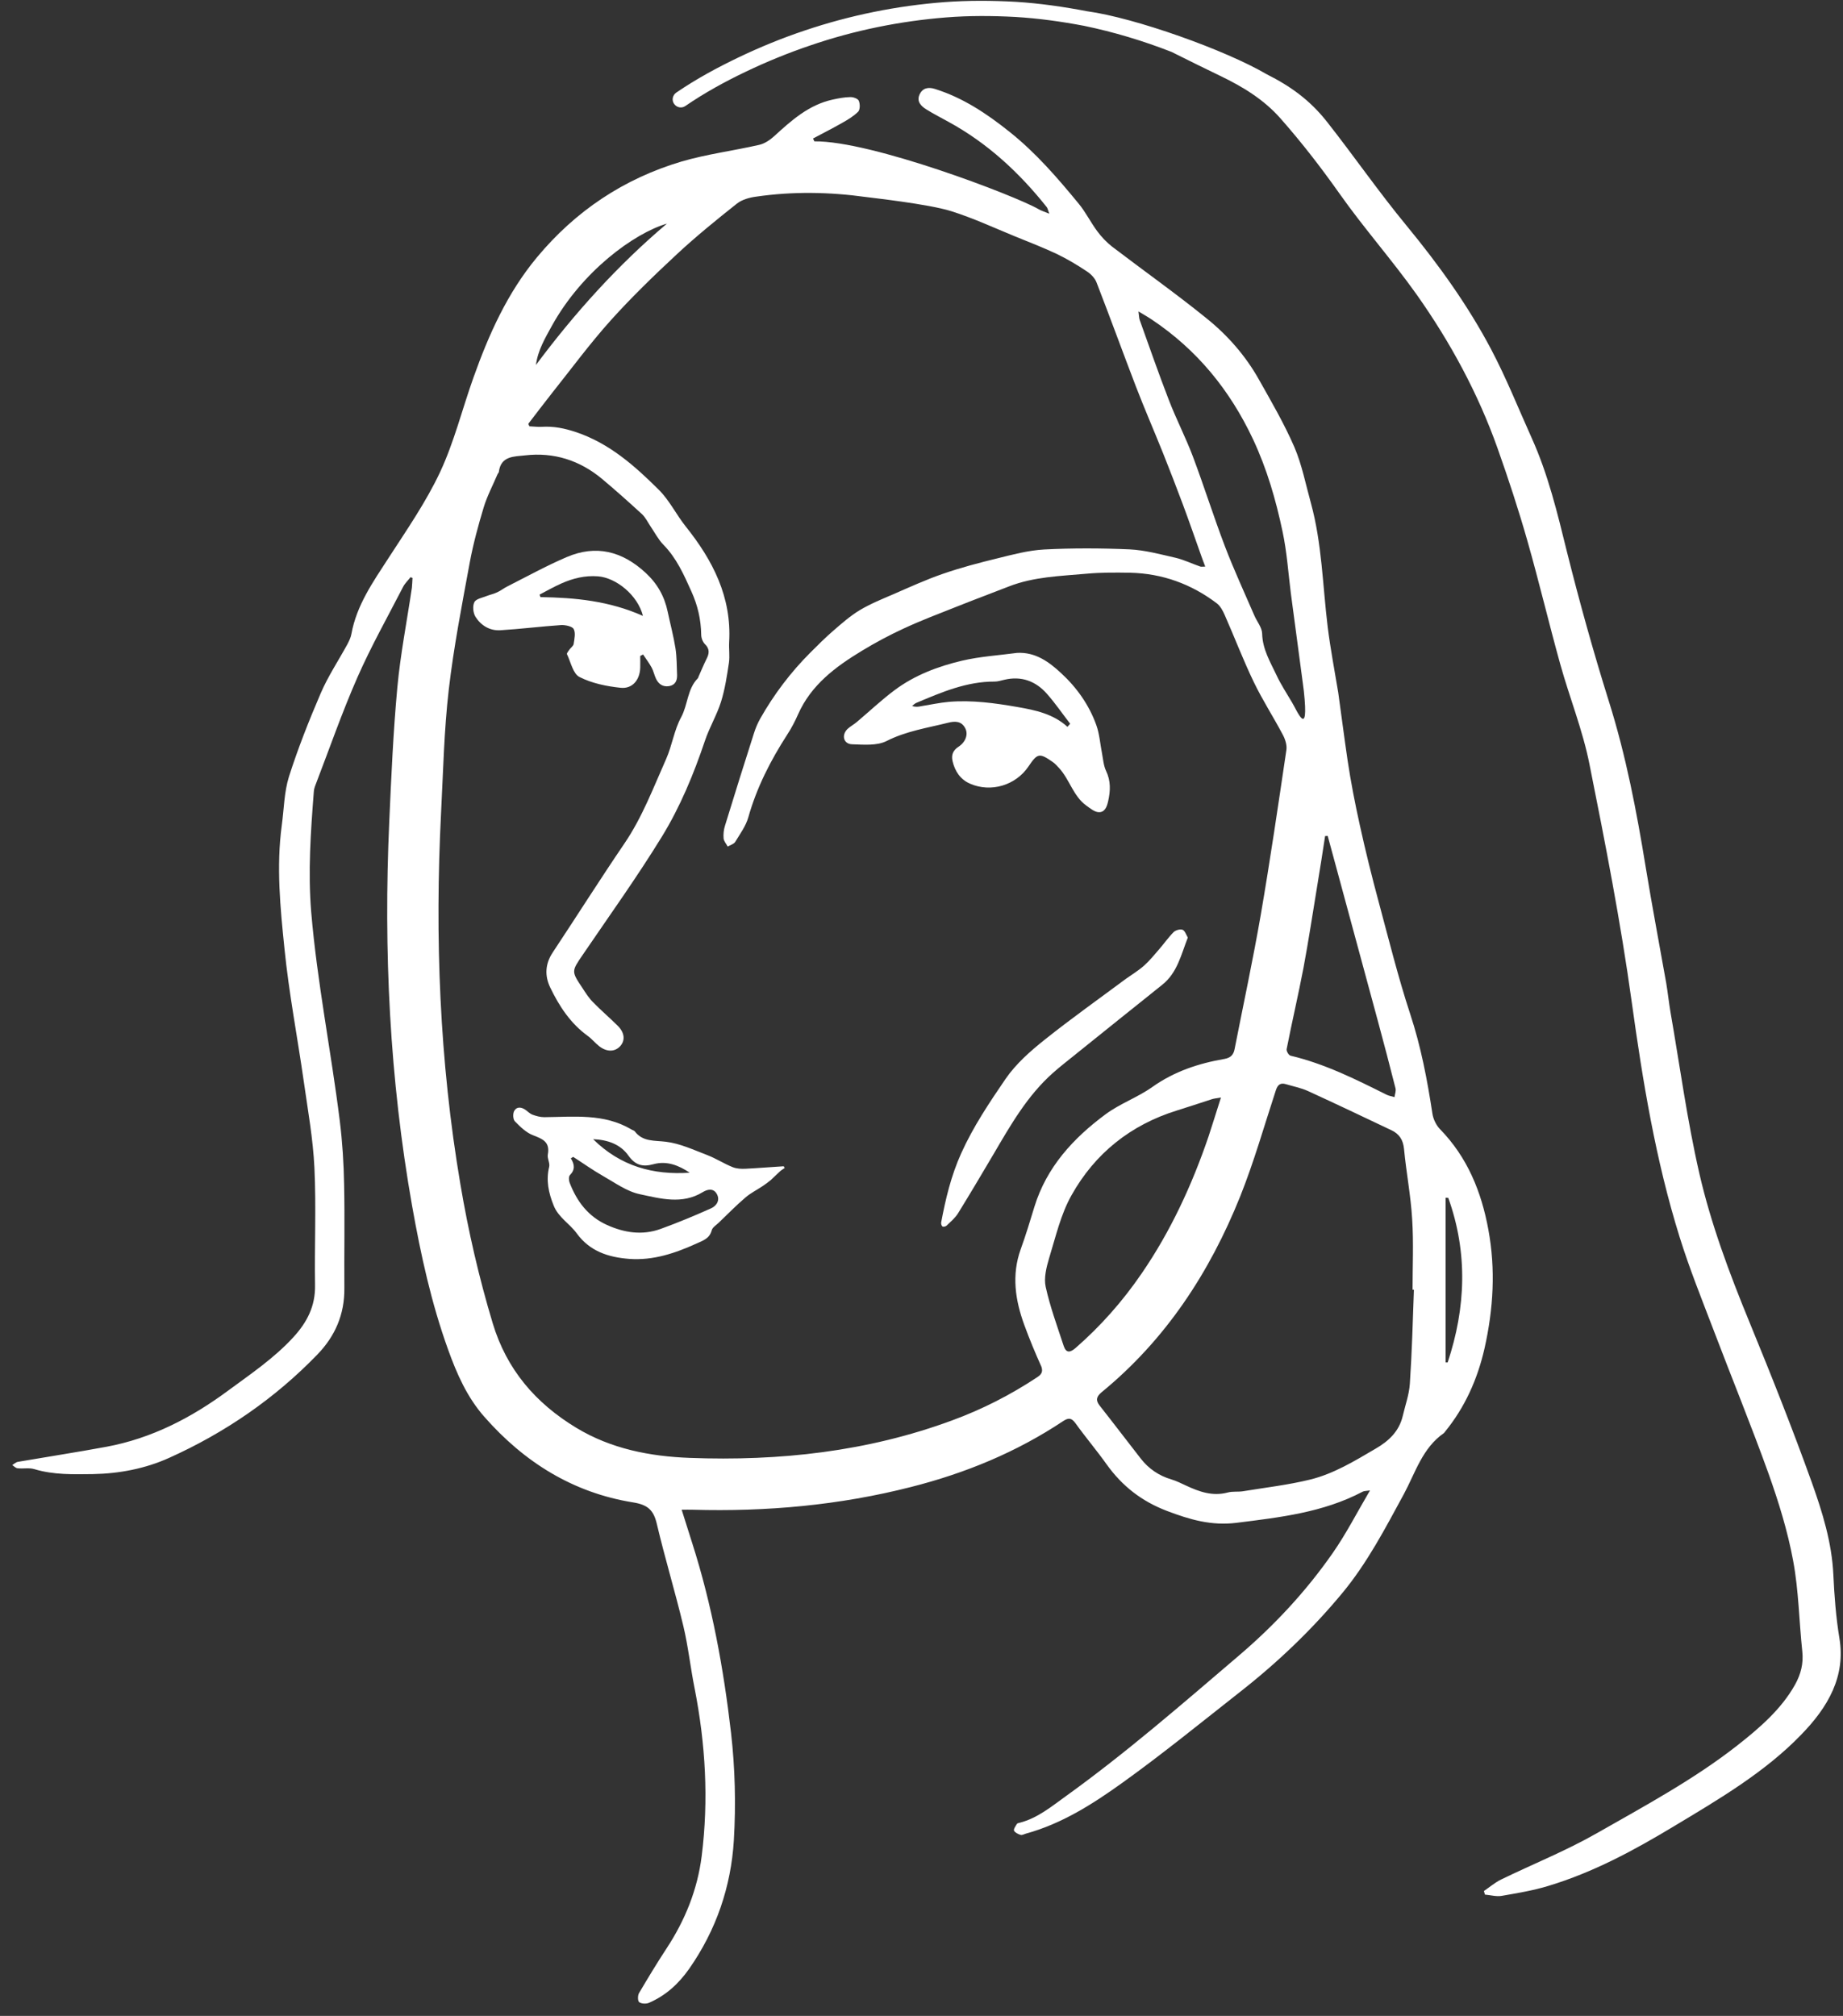 <?xml version="1.0" encoding="UTF-8"?>
<svg width="149px" height="163px" viewBox="0 0 149 163" version="1.1" xmlns="http://www.w3.org/2000/svg" xmlns:xlink="http://www.w3.org/1999/xlink">
    <rect x="0" y="0" width="149" height="163" fill="#333333" stroke="none"/>
    <title>Untitled</title>
    <g id="Page-1" stroke="none" stroke-width="1" fill="none" fill-rule="evenodd">
        <path d="M148.71,132.46 C148.43,130.76 148.3,129.04 148.22,127.32 C148.1,124.74 147.34,122.28 146.48,119.87 C144.91,115.5 143.19,111.17 141.42,106.86 C139.81,102.94 138.33,98.98 137.39,94.9 C136.4,90.58 135.81,86.18 135.05,81.82 C134.92,81.05 134.84,80.27 134.71,79.5 C134.16,76.39 133.57,73.29 133.06,70.18 C132.32,65.63 131.46,61.11 130.06,56.67 C128.81,52.68 127.69,48.65 126.68,44.61 C125.91,41.49 125.17,38.38 123.83,35.41 C122.75,33.01 121.78,30.57 120.55,28.24 C118.68,24.7 116.32,21.41 113.71,18.24 C111.45,15.5 109.45,12.6 107.26,9.82 C105.89,8.09 104.33,6.97 102.42,6.01 C99.06,4.04 91.76,1.44 87.89,0.91 C86,0.55 84.08,0.27 82.16,0.15 C80.24,0.04 78.3,0.03 76.38,0.17 C72.54,0.46 68.73,1.23 65.08,2.46 C63.25,3.07 61.47,3.8 59.73,4.63 C57.98,5.47 56.31,6.37 54.67,7.49 L54.67,7.49 C54.37,7.7 54.29,8.11 54.5,8.4 C54.71,8.7 55.11,8.78 55.41,8.57 L55.44,8.55 C56.94,7.52 58.61,6.6 60.29,5.8 C61.98,4.99 63.72,4.28 65.49,3.68 C69.04,2.46 72.74,1.71 76.47,1.41 C78.34,1.26 80.21,1.27 82.08,1.37 C83.95,1.48 85.81,1.74 87.65,2.09 C90.06,2.59 92.42,3.3 94.72,4.2 C96.02,4.85 97.33,5.5 98.64,6.13 C100.5,7.02 102.18,8.06 103.5,9.55 C105.23,11.51 106.8,13.54 108.29,15.65 C110.25,18.43 112.55,21.03 114.52,23.8 C117.28,27.7 119.51,31.85 121.07,36.24 C121.95,38.72 122.77,41.22 123.49,43.75 C124.43,47.05 125.22,50.39 126.14,53.7 C126.89,56.4 127.96,59.05 128.5,61.78 C129.78,68.17 131.03,74.57 131.92,81.02 C132.81,87.43 133.85,93.8 135.79,100.02 C136.57,102.53 137.56,104.99 138.5,107.45 C139.98,111.35 141.57,115.23 142.98,119.15 C143.8,121.46 144.53,123.81 144.97,126.2 C145.42,128.61 145.45,131.1 145.71,133.54 C145.81,134.49 145.6,135.36 145.12,136.22 C144.03,138.17 142.3,139.68 140.48,141.11 C136.98,143.86 132.97,146.02 129.04,148.26 C126.6,149.65 123.91,150.73 121.36,151.97 C120.85,152.22 120.43,152.59 119.97,152.9 C120,153 120.02,153.09 120.05,153.19 C120.51,153.23 120.99,153.37 121.42,153.29 C122.68,153.07 123.96,152.86 125.17,152.49 C128.84,151.38 132.1,149.61 135.29,147.69 C138.97,145.48 142.66,143.31 145.57,140.31 C147.82,138.02 149.22,135.53 148.71,132.46" id="Path" fill="#ffffff" fill-rule="nonzero"></path>
        <path d="M117.04,110.16 L116.87,110.16 L116.87,96.84 C116.94,96.85 117.02,96.85 117.09,96.86 C118.68,101.3 118.51,105.73 117.04,110.16 M113.98,111.9 C113.92,112.77 113.61,113.62 113.41,114.48 C113.12,115.72 112.29,116.51 111.22,117.13 C109.53,118.12 107.84,119.16 105.93,119.63 C104.14,120.07 102.29,120.28 100.47,120.58 C100.07,120.64 99.64,120.57 99.25,120.68 C98.03,121 96.96,120.62 95.89,120.12 C95.5,119.94 95.11,119.74 94.7,119.62 C93.69,119.32 92.87,118.76 92.23,117.94 C91.12,116.52 90.03,115.08 88.91,113.66 C88.56,113.22 88.64,112.93 89.05,112.58 C94.24,108.33 97.79,102.9 100.26,96.75 C101.38,93.95 102.21,91.02 103.15,88.15 C103.29,87.72 103.51,87.53 103.95,87.66 C104.55,87.84 105.17,87.96 105.73,88.21 C108,89.25 110.25,90.32 112.5,91.39 C113.13,91.69 113.44,92.17 113.51,92.9 C113.69,94.8 114.06,96.7 114.17,98.6 C114.29,100.49 114.2,102.39 114.2,104.28 C114.24,104.28 114.28,104.28 114.31,104.28 C114.22,106.83 114.15,109.37 113.98,111.9 M86.96,108.99 C86.52,109.37 86.2,109.42 86,108.84 C85.48,107.25 84.9,105.68 84.54,104.05 C84.38,103.33 84.6,102.46 84.82,101.72 C85.35,100 85.76,98.18 86.63,96.64 C88.52,93.26 91.41,90.95 95.15,89.79 C96.09,89.5 97.03,89.18 97.97,88.88 C98.14,88.82 98.33,88.81 98.71,88.74 C98.33,89.92 98.03,90.92 97.7,91.91 C96.36,95.83 94.64,99.56 92.29,102.98 C90.77,105.2 89,107.21 86.96,108.99 M83.85,111.36 C81.69,112.79 79.4,113.96 76.97,114.85 C70.12,117.38 63.01,118.15 55.77,117.88 C52.55,117.76 49.4,117.15 46.58,115.44 C43.3,113.45 40.96,110.74 39.83,106.98 C38.72,103.29 37.86,99.55 37.22,95.75 C35.53,85.79 35.15,75.76 35.66,65.69 C35.83,62.38 35.9,59.06 36.28,55.77 C36.68,52.32 37.35,48.89 37.98,45.47 C38.26,43.97 38.66,42.5 39.1,41.04 C39.38,40.11 39.85,39.23 40.23,38.33 C40.26,38.27 40.32,38.22 40.33,38.16 C40.49,36.85 41.58,36.92 42.45,36.82 C44.78,36.55 46.87,37.22 48.67,38.72 C49.77,39.64 50.84,40.6 51.9,41.57 C52.19,41.84 52.37,42.23 52.6,42.57 C52.94,43.07 53.22,43.62 53.63,44.04 C54.7,45.13 55.29,46.47 55.9,47.83 C56.41,48.96 56.67,50.09 56.69,51.32 C56.69,51.58 56.81,51.9 56.99,52.08 C57.4,52.48 57.34,52.86 57.11,53.3 C56.87,53.78 56.67,54.28 56.45,54.77 C56.44,54.79 56.44,54.82 56.43,54.83 C55.56,55.7 55.62,56.97 55.07,57.99 C54.5,59.03 54.34,60.28 53.85,61.38 C52.82,63.69 51.93,66.07 50.49,68.19 C48.51,71.1 46.63,74.08 44.68,77.02 C44.07,77.94 44.03,78.9 44.48,79.84 C45.21,81.36 46.13,82.76 47.53,83.77 C47.86,84.01 48.12,84.34 48.44,84.59 C49.05,85.07 49.7,85.06 50.13,84.6 C50.56,84.14 50.51,83.5 49.94,82.94 C49.29,82.29 48.58,81.69 47.94,81.03 C47.61,80.7 47.35,80.29 47.09,79.89 C46.18,78.53 46.2,78.54 47.12,77.19 C49.27,74.03 51.51,70.91 53.51,67.65 C54.99,65.24 56.08,62.6 56.99,59.9 C57.35,58.82 57.95,57.83 58.29,56.75 C58.61,55.73 58.77,54.66 58.93,53.6 C59.01,53.05 58.92,52.48 58.95,51.92 C59.16,48.28 57.63,45.31 55.44,42.57 C54.68,41.62 54.13,40.47 53.28,39.62 C51.33,37.68 49.28,35.85 46.57,34.94 C45.64,34.63 44.76,34.45 43.8,34.51 C43.47,34.53 43.13,34.48 42.8,34.47 C42.77,34.4 42.74,34.34 42.71,34.27 C43.35,33.44 43.98,32.6 44.63,31.78 C46.2,29.81 47.69,27.78 49.37,25.91 C51.06,24.03 52.89,22.26 54.75,20.53 C56.29,19.1 57.93,17.77 59.58,16.46 C59.99,16.14 60.59,15.97 61.13,15.9 C64.09,15.47 67.05,15.52 70.01,15.93 C70.42,15.99 75.04,16.49 76.89,17.07 C78.67,17.63 80.37,18.42 82.1,19.13 C83.22,19.58 84.34,20.02 85.43,20.53 C86.28,20.94 87.1,21.43 87.88,21.95 C88.2,22.16 88.53,22.5 88.66,22.86 C89.74,25.64 90.76,28.45 91.83,31.24 C92.53,33.06 93.31,34.85 94.04,36.67 C94.58,38.03 95.11,39.39 95.62,40.76 C96.14,42.15 96.62,43.55 97.12,44.95 C97.21,45.21 97.31,45.47 97.44,45.81 C97.26,45.81 97.14,45.84 97.04,45.81 C96.37,45.58 95.72,45.26 95.04,45.1 C93.81,44.82 92.57,44.48 91.32,44.42 C89.02,44.32 86.71,44.31 84.41,44.43 C83.14,44.5 81.87,44.84 80.62,45.15 C79.14,45.51 77.66,45.9 76.22,46.4 C74.86,46.87 73.55,47.47 72.24,48.04 C71.31,48.44 70.37,48.82 69.5,49.34 C68.74,49.8 68.06,50.4 67.39,50.98 C66.74,51.54 66.13,52.15 65.52,52.76 C63.93,54.35 62.58,56.13 61.47,58.09 C61.26,58.46 61.09,58.86 60.96,59.27 C60.16,61.77 59.38,64.26 58.61,66.77 C58.51,67.09 58.47,67.45 58.5,67.79 C58.52,68.02 58.72,68.23 58.83,68.45 C59.04,68.33 59.33,68.25 59.44,68.07 C59.83,67.43 60.3,66.79 60.5,66.08 C61.18,63.67 62.3,61.48 63.65,59.39 C63.99,58.87 64.28,58.31 64.53,57.74 C65.58,55.38 67.54,53.92 69.65,52.64 C70.75,51.97 71.89,51.36 73.06,50.82 C74.46,50.17 75.91,49.62 77.35,49.05 C78.75,48.49 80.16,47.97 81.56,47.42 C83.58,46.63 85.72,46.58 87.83,46.39 C89.01,46.28 90.2,46.29 91.38,46.31 C93.97,46.37 96.31,47.22 98.37,48.78 C98.66,49 98.86,49.38 99.01,49.72 C99.81,51.53 100.51,53.38 101.37,55.16 C102.07,56.61 102.95,57.97 103.7,59.39 C103.9,59.76 104.06,60.24 104,60.64 C103.34,65.09 102.69,69.54 101.93,73.96 C101.3,77.6 100.52,81.22 99.81,84.84 C99.72,85.3 99.48,85.53 99,85.62 C96.9,85.98 94.94,86.63 93.16,87.89 C91.98,88.73 90.55,89.23 89.39,90.09 C86.78,92.02 84.62,94.36 83.63,97.57 C83.28,98.72 82.93,99.88 82.52,101.01 C81.77,103.1 82.08,105.13 82.81,107.13 C83.23,108.28 83.7,109.41 84.2,110.52 C84.34,110.96 84.16,111.15 83.85,111.36 M44.62,26.34 C47.05,21.95 51.24,18.87 53.92,18.08 C49.93,21.46 46.46,25.31 43.33,29.51 C43.48,28.33 44.07,27.34 44.62,26.34 M93.12,25.84 C96.77,28.28 99.42,31.52 101.3,35.51 C102.43,37.92 103.15,40.42 103.69,42.98 C104.04,44.62 104.15,46.3 104.36,47.97 C104.68,50.4 105.01,52.82 105.33,55.25 C105.36,55.44 105.38,55.62 105.41,55.87 C105.85,59.95 104.82,57.36 104.44,56.77 C104.02,56.05 103.56,55.36 103.21,54.61 C102.7,53.53 102.07,52.5 102.04,51.23 C102.03,50.74 101.62,50.26 101.41,49.77 C100.61,47.92 99.76,46.08 99.04,44.2 C98.12,41.79 97.35,39.33 96.44,36.91 C95.86,35.37 95.09,33.89 94.5,32.35 C93.67,30.21 92.92,28.04 92.14,25.87 C92.09,25.72 92.09,25.55 92.04,25.18 C92.51,25.47 92.83,25.64 93.12,25.84 M106.51,71.52 C106.73,70.21 106.93,68.9 107.13,67.6 L107.34,67.59 C107.58,68.47 107.82,69.35 108.06,70.24 C109.17,74.35 110.29,78.46 111.4,82.57 C111.89,84.37 112.36,86.18 112.82,87.99 C112.88,88.21 112.77,88.47 112.74,88.71 C112.52,88.64 112.29,88.61 112.09,88.51 C109.59,87.26 107.09,86.01 104.34,85.36 C104.19,85.33 103.99,84.99 104.02,84.83 C104.45,82.64 104.96,80.46 105.38,78.27 C105.8,76.02 106.14,73.76 106.51,71.52 M120.33,99.43 C119.77,96.37 118.64,93.58 116.42,91.3 C116.11,90.98 115.88,90.5 115.81,90.07 C115.39,87.32 114.88,84.62 114,81.96 C113.03,79 112.28,75.97 111.47,72.96 C110.91,70.88 110.39,68.79 109.93,66.69 C109.55,64.97 109.21,63.23 108.95,61.49 C108.76,60.24 108.21,56.1 108.19,55.99 C107.9,54.23 107.56,52.47 107.34,50.7 C106.93,47.35 106.88,43.95 105.98,40.67 C105.56,39.16 105.26,37.59 104.65,36.16 C103.83,34.27 102.79,32.48 101.78,30.69 C100.7,28.76 99.23,27.09 97.52,25.72 C95.05,23.72 92.45,21.88 89.92,19.95 C89.47,19.6 89.06,19.17 88.72,18.71 C88.18,17.99 87.78,17.16 87.21,16.47 C85.5,14.39 83.75,12.36 81.63,10.67 C79.78,9.19 77.85,7.9 75.58,7.19 C75.05,7.02 74.57,7.11 74.33,7.67 C74.1,8.22 74.47,8.58 74.88,8.84 C75.46,9.2 76.08,9.52 76.68,9.85 C79.83,11.57 82.4,13.95 84.62,16.74 C84.7,16.84 84.72,16.99 84.83,17.28 C84.43,17.11 84.17,17.04 83.94,16.9 C82.15,15.86 70.46,11.37 65.84,11.43 C65.8,11.35 65.77,11.27 65.73,11.2 C66.51,10.78 67.31,10.38 68.08,9.94 C68.54,9.68 69.01,9.4 69.38,9.03 C69.54,8.86 69.54,8.4 69.43,8.15 C69.36,7.97 68.97,7.84 68.73,7.85 C68.26,7.86 67.79,7.95 67.33,8.05 C65.39,8.47 63.98,9.74 62.58,11.02 C62.25,11.32 61.82,11.61 61.39,11.71 C59.3,12.19 57.15,12.46 55.1,13.06 C50.43,14.45 46.52,17.06 43.4,20.82 C41.01,23.7 39.52,27.04 38.28,30.52 C37.37,33.07 36.72,35.73 35.58,38.17 C34.44,40.6 32.88,42.85 31.41,45.12 C30.16,47.05 28.83,48.93 28.41,51.26 C28.36,51.55 28.22,51.83 28.08,52.1 C27.36,53.42 26.52,54.68 25.93,56.05 C24.98,58.26 24.09,60.51 23.36,62.8 C22.97,64.05 22.96,65.42 22.78,66.74 C22.33,70.08 22.66,73.41 23,76.72 C23.36,80.31 24.05,83.87 24.56,87.45 C24.89,89.77 25.31,92.09 25.42,94.43 C25.57,97.59 25.42,100.76 25.47,103.92 C25.5,105.61 24.83,106.91 23.71,108.13 C22.15,109.83 20.26,111.1 18.43,112.45 C15.47,114.64 12.26,116.3 8.61,116.98 C6.23,117.42 3.83,117.79 1.44,118.2 C1.28,118.23 1.14,118.37 0.99,118.46 C1.13,118.55 1.27,118.71 1.43,118.72 C1.88,118.77 2.36,118.66 2.78,118.79 C4.34,119.26 5.94,119.21 7.52,119.19 C9.65,119.15 11.74,118.75 13.67,117.88 C18.18,115.85 22.21,113.09 25.66,109.52 C27.1,108.03 27.86,106.27 27.84,104.17 C27.82,101.37 27.88,98.57 27.82,95.77 C27.79,94.05 27.68,92.33 27.47,90.63 C26.77,85 25.64,79.43 25.16,73.75 C24.89,70.48 25.12,67.26 25.37,64.02 C25.38,63.83 25.44,63.64 25.51,63.46 C26.63,60.55 27.65,57.6 28.9,54.76 C30,52.26 31.34,49.88 32.59,47.45 C32.74,47.16 32.99,46.93 33.19,46.67 C33.24,46.69 33.3,46.71 33.35,46.73 C33.33,46.99 33.33,47.26 33.3,47.52 C32.9,50.22 32.37,52.91 32.12,55.62 C31.79,59.22 31.63,62.84 31.47,66.45 C31,76.87 31.5,87.23 33.32,97.52 C34.02,101.46 34.87,105.36 36.23,109.13 C36.93,111.08 37.76,112.97 39.15,114.55 C42.38,118.23 46.33,120.7 51.19,121.48 C52.37,121.67 52.84,122.1 53.1,123.21 C53.75,125.97 54.58,128.69 55.24,131.45 C55.64,133.12 55.82,134.84 56.16,136.53 C57.04,141.02 57.3,145.53 56.73,150.07 C56.39,152.78 55.39,155.26 53.89,157.54 C53.11,158.73 52.38,159.94 51.66,161.16 C51.55,161.35 51.55,161.8 51.68,161.89 C51.86,162.02 52.24,162.04 52.47,161.94 C53.82,161.35 54.84,160.43 55.71,159.2 C57.91,156.05 59.1,152.55 59.33,148.79 C59.5,145.9 59.43,142.97 59.1,140.1 C58.5,134.91 57.56,129.76 55.96,124.76 C55.69,123.91 55.42,123.05 55.11,122.07 C55.46,122.07 55.73,122.06 56,122.07 C61.97,122.24 67.87,121.71 73.66,120.23 C78.04,119.12 82.18,117.42 85.96,114.9 C86.39,114.62 86.63,114.64 86.95,115.08 C87.76,116.21 88.67,117.28 89.48,118.42 C90.73,120.16 92.3,121.39 94.35,122.17 C96.19,122.87 97.93,123.38 99.96,123.13 C103.47,122.69 106.97,122.3 110.17,120.61 C110.28,120.55 110.43,120.56 110.76,120.51 C109.7,122.31 108.83,124.02 107.74,125.58 C105.58,128.68 103.02,131.43 100.13,133.89 C95.56,137.79 91.04,141.73 86.16,145.24 C84.99,146.08 83.88,147.01 82.44,147.38 C82.36,147.4 82.24,147.42 82.21,147.48 C82.11,147.65 81.93,147.89 81.98,148.02 C82.06,148.18 82.31,148.3 82.51,148.36 C82.63,148.4 82.8,148.3 82.94,148.26 C85.86,147.46 88.37,145.85 90.78,144.12 C94.01,141.8 97.1,139.28 100.23,136.82 C103.27,134.44 106.05,131.79 108.52,128.81 C110.54,126.37 111.99,123.58 113.49,120.82 C114.43,119.08 114.99,117.08 116.74,115.87 C116.77,115.85 116.79,115.8 116.82,115.77 C118.44,113.78 119.45,111.52 120.02,109.02 C120.74,105.81 120.92,102.63 120.33,99.43" id="Shape" fill="#ffffff" fill-rule="nonzero"></path>
        <path d="M73.74,57.08 C73.86,56.99 73.97,56.87 74.11,56.82 C76.13,55.97 78.15,55.1 80.41,55.11 C80.66,55.11 80.92,55.03 81.17,54.97 C82.57,54.63 83.74,55.07 84.65,56.11 C85.32,56.87 85.9,57.72 86.52,58.52 C86.45,58.6 86.37,58.69 86.3,58.77 C85.15,57.72 83.71,57.42 82.28,57.17 C80.44,56.85 78.58,56.59 76.7,56.75 C75.95,56.82 75.22,56.98 74.47,57.1 C74.24,57.15 74.02,57.18 73.74,57.08 M78.04,58.89 C78.29,59.38 78.07,60 77.49,60.38 C77.04,60.67 76.9,61.05 77.01,61.54 C77.2,62.36 77.64,63.02 78.41,63.36 C80.11,64.11 82.12,63.5 83.15,61.97 C83.88,60.89 84.03,60.86 85.12,61.62 C85.31,61.75 85.47,61.94 85.63,62.11 C86.48,63.04 86.77,64.38 87.83,65.14 C88.14,65.36 88.49,65.66 88.83,65.67 C89.32,65.69 89.49,65.23 89.59,64.78 C89.78,63.94 89.81,63.14 89.42,62.33 C89.22,61.9 89.18,61.38 89.09,60.89 C88.94,60.13 88.89,59.34 88.63,58.62 C88.05,57 87.05,55.59 85.79,54.43 C84.82,53.53 83.72,52.71 82.23,52.79 C80.74,52.99 79.23,53.08 77.78,53.42 C75.83,53.88 73.95,54.59 72.33,55.8 C71.27,56.59 70.3,57.51 69.28,58.37 C69.04,58.58 68.74,58.73 68.51,58.95 C68.01,59.45 68.2,60.16 68.89,60.18 C69.82,60.21 70.89,60.31 71.67,59.92 C73.26,59.11 74.97,58.86 76.64,58.44 C77.19,58.3 77.73,58.28 78.04,58.89" id="Shape" fill="#ffffff" fill-rule="nonzero"></path>
        <path d="M57.49,97.7 C56.15,98.3 54.78,98.87 53.4,99.37 C51.93,99.9 50.48,99.68 49.08,99.05 C47.55,98.36 46.63,97.14 46.05,95.62 C45.98,95.44 45.97,95.12 46.08,95.01 C46.5,94.59 46.46,94.15 46.15,93.66 C46.21,93.62 46.28,93.58 46.34,93.54 C47.15,94.06 47.93,94.62 48.76,95.09 C49.73,95.64 50.68,96.34 51.73,96.56 C53.39,96.91 55.14,97.41 56.8,96.4 C57.19,96.16 57.66,96.05 57.94,96.52 C58.25,97.04 57.92,97.51 57.49,97.7 M50.8,93.43 C51.37,94.23 51.97,94.37 52.84,94.13 C53.92,93.84 54.88,94.23 55.76,94.82 C52.82,95.02 50.18,94.31 47.95,92.11 C49.15,92.16 50.16,92.53 50.8,93.43 M60.29,94.5 C59.94,94.52 59.55,94.5 59.23,94.37 C58.53,94.09 57.89,93.67 57.19,93.4 C56.09,92.98 54.99,92.46 53.85,92.32 C52.91,92.2 51.98,92.34 51.32,91.48 C51.26,91.4 51.13,91.38 51.04,91.32 C48.83,90.01 46.4,90.31 44,90.33 C43.68,90.33 43.35,90.24 43.05,90.13 C42.84,90.05 42.66,89.86 42.47,89.73 C42.14,89.5 41.76,89.47 41.57,89.83 C41.45,90.05 41.47,90.51 41.63,90.67 C42.06,91.11 42.54,91.58 43.09,91.79 C43.87,92.09 44.48,92.33 44.29,93.35 C44.23,93.66 44.47,94.04 44.4,94.34 C44.13,95.44 44.35,96.45 44.76,97.47 C45.14,98.44 46.06,98.94 46.63,99.73 C47.69,101.18 49.18,101.66 50.88,101.79 C52.84,101.93 54.61,101.32 56.35,100.53 C56.86,100.3 57.37,100.13 57.54,99.48 C57.6,99.24 57.9,99.06 58.1,98.87 C58.81,98.19 59.5,97.48 60.25,96.84 C60.67,96.47 61.19,96.22 61.66,95.9 C61.88,95.75 62.11,95.59 62.31,95.42 C62.57,95.19 62.8,94.94 63.06,94.71 C63.17,94.61 63.31,94.53 63.44,94.44 C63.41,94.39 63.39,94.35 63.36,94.3 C62.33,94.36 61.31,94.45 60.29,94.5" id="Shape" fill="#ffffff" fill-rule="nonzero"></path>
        <path d="M43.62,48.08 C44.21,47.77 44.79,47.44 45.4,47.17 C46.33,46.76 47.29,46.52 48.34,46.6 C49.81,46.71 51.56,48.12 51.98,49.8 C49.27,48.59 46.5,48.32 43.69,48.28 C43.67,48.21 43.65,48.14 43.62,48.08 M46.38,50.86 C46.55,51.17 46.44,51.66 46.38,52.06 C46.36,52.23 46.15,52.36 46.04,52.52 C45.96,52.64 45.8,52.82 45.84,52.9 C46.15,53.55 46.33,54.48 46.85,54.74 C47.85,55.25 49.03,55.49 50.16,55.61 C51.13,55.72 51.73,54.97 51.76,53.99 C51.77,53.67 51.76,53.36 51.76,53.04 C51.84,53 51.91,52.96 51.99,52.92 C52.23,53.28 52.49,53.62 52.69,53.99 C52.84,54.27 52.9,54.6 53.04,54.89 C53.25,55.32 53.59,55.55 54.08,55.48 C54.58,55.4 54.75,55.05 54.74,54.59 C54.71,53.86 54.72,53.13 54.61,52.42 C54.45,51.42 54.19,50.45 53.98,49.46 C53.72,48.22 53.15,47.2 52.2,46.32 C50.31,44.57 48.19,44.02 45.8,45.05 C44.17,45.75 42.61,46.61 41.03,47.41 C40.74,47.55 40.49,47.76 40.2,47.89 C39.93,48.02 39.63,48.08 39.35,48.19 C39,48.33 38.48,48.42 38.35,48.69 C38.19,49 38.25,49.56 38.44,49.87 C38.88,50.57 39.59,51.01 40.45,50.96 C42.1,50.86 43.74,50.65 45.38,50.54 C45.71,50.53 46.26,50.64 46.38,50.86" id="Shape" fill="#ffffff" fill-rule="nonzero"></path>
        <path d="M85.14,86.74 C85.68,86.26 86.26,85.81 86.83,85.35 C89.21,83.44 91.59,81.52 93.97,79.62 C95.18,78.65 95.48,77.22 96.03,75.81 C95.9,75.59 95.8,75.26 95.61,75.18 C95.42,75.1 95.05,75.21 94.89,75.36 C94.46,75.79 94.1,76.31 93.7,76.77 C93.31,77.22 92.93,77.69 92.49,78.08 C92.04,78.48 91.52,78.79 91.03,79.14 C88.84,80.77 86.61,82.35 84.48,84.05 C83.31,84.98 82.14,86.01 81.3,87.23 C79.99,89.15 78.69,91.08 77.71,93.25 C76.89,95.07 76.45,96.93 76.09,98.84 C76.07,98.94 76.12,99.12 76.2,99.17 C76.27,99.21 76.46,99.17 76.53,99.1 C76.85,98.79 77.21,98.49 77.45,98.11 C78.42,96.54 79.36,94.95 80.3,93.36 C81.69,90.99 83.05,88.59 85.14,86.74" id="Path" fill="#ffffff" fill-rule="nonzero"></path>
    </g>
</svg>